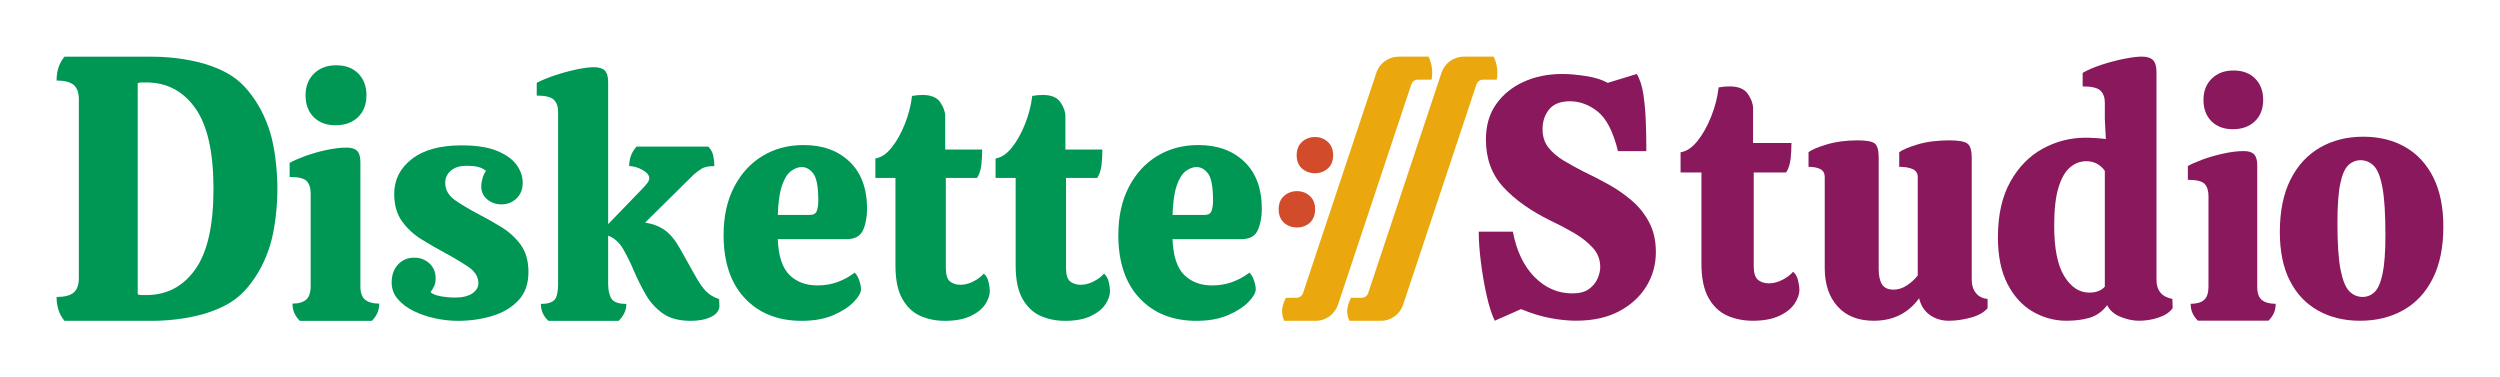 <?xml version="1.0" encoding="UTF-8" standalone="no"?>
<!DOCTYPE svg PUBLIC "-//W3C//DTD SVG 1.1//EN" "http://www.w3.org/Graphics/SVG/1.1/DTD/svg11.dtd">
<svg width="100%" height="100%" viewBox="0 0 13250 2000" version="1.1" xmlns="http://www.w3.org/2000/svg" xmlns:xlink="http://www.w3.org/1999/xlink" xml:space="preserve" xmlns:serif="http://www.serif.com/" style="fill-rule:evenodd;clip-rule:evenodd;stroke-linejoin:round;stroke-miterlimit:2;">
    <g id="Authority" transform="matrix(1.376,0,0,1.376,-1190.88,-455.804)">
        <g transform="matrix(0.615,0,0,0.825,3708.48,-5.984)">
            <path d="M3726.64,1133.34C3726.64,1160.2 3715.45,1180.95 3693.08,1195.6C3670.7,1210.25 3643.95,1217.57 3612.84,1217.57C3581.73,1217.57 3554.72,1210.25 3531.79,1195.6C3509.42,1180.95 3498.23,1160.2 3498.23,1133.34C3498.23,1107.3 3509.42,1086.55 3531.79,1071.09C3554.17,1056.03 3581.19,1048.51 3612.84,1048.51C3644.5,1048.51 3671.24,1056.03 3693.08,1071.09C3715.45,1086.55 3726.64,1107.3 3726.64,1133.34ZM3613.86,1386.03C3613.86,1412.48 3602.67,1433.43 3580.29,1448.9C3557.91,1463.54 3531.17,1470.87 3500.06,1470.87C3468.95,1470.87 3441.93,1463.54 3419.01,1448.9C3396.63,1433.43 3385.44,1412.48 3385.44,1386.03C3385.44,1359.17 3396.63,1338.42 3419.01,1323.77C3441.39,1308.72 3468.4,1301.19 3500.06,1301.19C3531.72,1301.19 3558.46,1308.72 3580.29,1323.77C3602.67,1338.42 3613.86,1359.17 3613.86,1386.03Z" style="fill:rgb(210,76,43);fill-rule:nonzero;"/>
        </g>
        <g transform="matrix(0.536,0,0,1,2869.75,5.68434e-13)">
            <path d="M6343.45,1505.05C6320.48,1542.04 6255.88,1567 6183.11,1567L5957.78,1567C5929.81,1536.39 5941.85,1506.88 5968.98,1478.38L6044.57,1478.38C6066.44,1478.38 6085.86,1470.87 6092.76,1459.76C6160.16,1351.21 6503.39,798.384 6619.53,611.332C6642.5,574.337 6707.11,549.375 6779.88,549.375L6994,549.375C7018.9,576.433 7026.59,605.943 7016.4,638L6918.62,638C6896.75,638 6877.34,645.499 6870.44,656.615C6803.02,765.16 6459.63,1318.01 6343.45,1505.05Z" style="fill:rgb(235,167,14);"/>
        </g>
        <g transform="matrix(0.536,0,0,1,2618.88,5.68434e-13)">
            <path d="M6343.45,1505.05C6320.48,1542.04 6255.88,1567 6183.11,1567L5957.78,1567C5929.81,1536.39 5941.85,1506.88 5968.98,1478.38L6044.57,1478.38C6066.44,1478.38 6085.86,1470.87 6092.76,1459.76C6160.16,1351.21 6503.39,798.384 6619.53,611.332C6642.5,574.337 6707.11,549.375 6779.88,549.375L6994,549.375C7018.9,576.433 7026.59,605.943 7016.4,638L6918.62,638C6896.75,638 6877.34,645.499 6870.44,656.615C6803.02,765.16 6459.63,1318.01 6343.45,1505.05Z" style="fill:rgb(235,167,14);"/>
        </g>
    </g>
    <g id="Studio" transform="matrix(1.08,0,0,1.08,6585.77,897.408)">
        <g transform="matrix(1.031,0,0,1.031,-36.237,-23.23)">
            <path d="M1235.52,743.11C1221.44,714.955 1208.71,675.699 1197.34,625.344C1185.97,574.989 1176.77,522.197 1169.73,466.968C1162.69,411.74 1159.17,362.467 1159.17,319.151L1321.61,319.151C1338.93,411.198 1373.32,483.212 1424.75,535.192C1476.19,587.171 1536.02,613.161 1604.25,613.161C1637.82,613.161 1664.08,606.393 1683.03,592.857C1701.98,579.32 1715.79,562.806 1724.45,543.313C1733.11,523.821 1737.44,505.412 1737.44,488.085C1737.44,452.349 1725.53,421.486 1701.71,395.496C1677.88,369.506 1647.83,345.953 1611.56,324.836C1575.28,303.72 1538.73,284.498 1501.91,267.171C1406.62,220.606 1331.35,167.273 1276.12,107.171C1220.9,47.07 1193.28,-28.463 1193.28,-119.428C1193.28,-185.485 1209.53,-241.526 1242.01,-287.549C1274.5,-333.573 1318.09,-369.038 1372.77,-393.945C1427.46,-418.852 1488.92,-431.306 1557.14,-431.306C1588.54,-431.306 1625.63,-428.057 1668.41,-421.56C1711.18,-415.062 1746.11,-404.233 1773.18,-389.072L1911.25,-431.306C1926.41,-406.399 1936.97,-373.641 1942.93,-333.032C1948.88,-292.423 1952.67,-250.46 1954.3,-207.143C1955.92,-163.827 1956.73,-124.301 1956.73,-88.565L1956.73,-64.199L1821.91,-64.199C1799.17,-156.247 1767.22,-218.785 1726.07,-251.813C1684.92,-284.842 1640.52,-301.357 1592.88,-301.357C1548.48,-301.357 1515.72,-288.632 1494.6,-263.184C1473.48,-237.736 1462.93,-206.06 1462.93,-168.159C1462.93,-133.505 1472.4,-104.267 1491.35,-80.443C1510.3,-56.619 1534.94,-35.773 1565.26,-17.905C1595.58,-0.037 1627.53,17.561 1661.1,34.887C1697.92,52.214 1736.36,71.977 1776.43,94.176C1816.5,116.376 1853.59,142.095 1887.7,171.334C1921.81,200.572 1949.42,235.226 1970.54,275.293C1991.66,315.361 2002.22,362.467 2002.22,416.613C2002.22,476.173 1987.06,530.589 1956.73,579.862C1926.41,629.134 1883.1,668.66 1826.78,698.44C1770.47,728.22 1702.25,743.11 1622.11,743.11C1585.3,743.11 1544.96,739.05 1501.1,730.928C1457.24,722.806 1410.4,708.457 1360.59,687.882L1235.52,743.11Z" style="fill:rgb(137,24,92);fill-rule:nonzero;"/>
        </g>
        <g transform="matrix(1,0,0,1,78.881,12.995)">
            <path d="M2424.55,730.116C2379.07,730.116 2337.38,721.723 2299.47,704.938C2261.57,688.153 2230.98,659.185 2207.7,618.034C2184.41,576.884 2172.77,520.572 2172.77,449.1L2172.77,2.4L2070.44,2.4L2070.44,-96.687C2099.68,-101.018 2127.29,-119.428 2153.28,-151.915C2179.27,-184.402 2201.74,-224.47 2220.69,-272.118C2239.64,-319.766 2251.83,-367.414 2257.24,-415.062C2276.73,-418.311 2294.6,-419.935 2310.85,-419.935C2354.16,-419.935 2384.21,-407.482 2401,-382.575C2417.78,-357.668 2426.18,-334.385 2426.18,-312.727L2426.18,-142.169L2614.6,-142.169C2614.6,-116.179 2613.25,-90.46 2610.54,-65.011C2607.83,-39.563 2600.52,-17.093 2588.61,2.4L2429.42,2.4L2429.42,460.471C2429.42,495.124 2436.46,518.136 2450.54,529.506C2464.62,540.877 2482.49,546.562 2504.14,546.562C2525.8,546.562 2547.73,540.877 2569.93,529.506C2592.13,518.136 2609.73,504.87 2622.72,489.709C2634.64,499.456 2642.76,513.804 2647.09,532.755C2651.42,551.706 2653.59,566.055 2653.59,575.801C2653.59,599.625 2645.46,623.449 2629.22,647.273C2612.98,671.097 2587.8,690.86 2553.69,706.562C2519.58,722.264 2476.53,730.116 2424.55,730.116Z" style="fill:rgb(137,24,92);fill-rule:nonzero;"/>
        </g>
        <g transform="matrix(1,0,0,1,84.649,12.995)">
            <path d="M3012.57,730.116C2936.77,730.116 2877.75,706.833 2835.51,660.268C2793.28,613.703 2772.16,550.894 2772.16,471.841L2772.16,25.141C2772.16,6.731 2765.13,-6.263 2751.05,-13.844C2736.97,-21.424 2717.48,-25.214 2692.57,-25.214L2692.57,-96.687C2706.65,-108.599 2736.16,-121.323 2781.1,-134.859C2826.04,-148.395 2876.66,-155.164 2932.98,-155.164C2975.21,-155.164 3003.1,-150.291 3016.63,-140.544C3030.17,-130.798 3036.94,-106.974 3036.94,-69.072L3036.94,476.715C3036.94,509.202 3042.35,534.109 3053.18,551.435C3064.01,568.762 3082.96,577.425 3110.03,577.425C3132.77,577.425 3154.7,570.386 3175.82,556.308C3196.94,542.231 3214.53,525.987 3228.61,507.577L3228.61,25.141C3228.61,6.731 3220.49,-6.263 3204.25,-13.844C3188,-21.424 3165.8,-25.214 3137.65,-25.214L3137.65,-96.687C3152.81,-108.599 3182.59,-121.323 3226.99,-134.859C3271.39,-148.395 3323.91,-155.164 3384.55,-155.164C3426.78,-155.164 3455.48,-150.291 3470.64,-140.544C3485.8,-130.798 3493.38,-106.974 3493.38,-69.072L3493.38,528.694C3493.38,554.684 3500.15,576.342 3513.69,593.669C3527.22,610.995 3546.45,620.742 3571.35,622.907L3571.35,668.39C3554.03,688.965 3526.68,704.396 3489.32,714.684C3451.96,724.972 3415.95,730.116 3381.3,730.116C3345.57,730.116 3314.43,720.64 3287.9,701.689C3261.37,682.738 3243.77,655.395 3235.11,619.659C3182.05,693.297 3107.87,730.116 3012.57,730.116Z" style="fill:rgb(137,24,92);fill-rule:nonzero;"/>
        </g>
        <g transform="matrix(1,0,0,1,58.958,3.249)">
            <path d="M3983.94,739.862C3925.46,739.862 3870.51,724.972 3819.07,695.192C3767.63,665.412 3726.21,620.2 3694.8,559.557C3663.4,498.914 3647.7,422.569 3647.7,330.522C3647.7,221.148 3668,130.183 3708.61,57.628C3749.22,-14.927 3802.28,-69.072 3867.8,-104.808C3933.32,-140.544 4003.43,-158.412 4078.15,-158.412C4092.23,-158.412 4107.93,-157.871 4125.26,-156.788C4142.59,-155.705 4159.91,-154.081 4177.24,-151.915L4172.37,-249.377L4172.37,-330.595C4172.37,-355.502 4165.33,-374.994 4151.25,-389.072C4137.17,-403.15 4107.93,-410.189 4063.54,-410.189L4063.54,-476.788C4090.61,-491.949 4122.55,-505.485 4159.37,-517.397C4196.19,-529.309 4232.47,-538.785 4268.2,-545.824C4303.94,-552.862 4332.64,-556.382 4354.3,-556.382C4379.2,-556.382 4397.34,-550.697 4408.71,-539.326C4420.08,-527.956 4425.77,-508.734 4425.77,-481.661L4425.77,538.44C4425.77,591.503 4451.76,622.907 4503.74,632.654L4505.36,678.136C4490.2,698.711 4466.92,714.143 4435.52,724.43C4404.11,734.718 4372.16,739.862 4339.68,739.862C4311.52,739.862 4281.74,733.635 4250.34,721.182C4218.93,708.728 4196.73,689.506 4183.74,663.517C4161,693.838 4133.11,714.143 4100.08,724.43C4067.06,734.718 4028.34,739.862 3983.94,739.862ZM4096.02,601.791C4129.59,601.791 4155.04,592.044 4172.37,572.552L4172.37,4.024C4149.63,-27.38 4119.31,-43.082 4081.4,-43.082C4052.16,-43.082 4025.63,-33.066 4001.81,-13.032C3977.99,7.002 3959.03,40.031 3944.96,86.055C3930.88,132.078 3923.84,194.616 3923.84,273.669C3923.84,385.209 3940.35,467.781 3973.38,521.385C4006.41,574.989 4047.29,601.791 4096.02,601.791Z" style="fill:rgb(137,24,92);fill-rule:nonzero;"/>
        </g>
        <g id="i" transform="matrix(0.987,0,0,1.003,12.055,-890.111)">
            <path d="M4911.41,691.2C4866.87,691.2 4831.39,678.211 4804.97,652.233C4778.55,626.255 4765.34,591.363 4765.34,547.556C4765.34,504.769 4779.07,470.131 4806.52,443.644C4833.98,417.156 4869.98,403.912 4914.52,403.912C4960.1,403.912 4996.1,417.156 5022.52,443.644C5048.94,470.131 5062.15,504.769 5062.15,547.556C5062.15,591.363 5048.42,626.255 5020.97,652.233C4993.51,678.211 4957,691.2 4911.41,691.2ZM4737.37,1627.94C4725.98,1616.73 4717.17,1604.51 4710.95,1591.27C4704.74,1578.02 4701.63,1562.74 4701.63,1545.42C4731.67,1545.42 4753.95,1539.06 4768.45,1526.32C4782.95,1513.59 4790.21,1491.94 4790.21,1461.38L4790.21,1018.22C4790.21,991.731 4783.73,971.866 4770.78,958.622C4757.83,945.378 4730.12,938.756 4687.65,938.756L4687.65,871.519C4703.19,862.35 4727.01,851.908 4759.13,840.192C4791.24,828.477 4826.21,818.544 4864.02,810.394C4901.83,802.244 4935.76,798.169 4965.8,798.169C4989.63,798.169 5006.72,803.517 5017.08,814.214C5027.44,824.911 5032.62,842.994 5032.62,868.463L5032.62,1462.9C5032.62,1493.47 5040.39,1514.86 5055.93,1527.08C5071.47,1539.31 5094.26,1545.42 5124.3,1545.42C5124.3,1562.74 5121.2,1578.02 5114.98,1591.27C5108.76,1604.51 5099.96,1616.73 5088.56,1627.94L4737.37,1627.94Z" style="fill:rgb(137,24,92);fill-rule:nonzero;"/>
        </g>
        <g transform="matrix(1,0,0,1,-3.29337e-12,3.249)">
            <path d="M5483.23,739.862C5406.34,739.862 5338.12,723.347 5278.56,690.319C5219,657.29 5172.71,608.559 5139.68,544.126C5106.65,479.693 5090.13,399.828 5090.13,304.532C5090.13,202.738 5107.46,117.188 5142.11,47.882C5176.77,-21.424 5224.96,-73.945 5286.68,-109.681C5348.41,-145.417 5419.34,-163.285 5499.47,-163.285C5577.44,-163.285 5645.94,-146.5 5704.96,-112.93C5763.98,-79.36 5810,-29.817 5843.03,35.699C5876.06,101.215 5892.57,182.163 5892.57,278.542C5892.57,379.253 5875.24,463.99 5840.59,532.755C5805.94,601.52 5757.75,653.229 5696.02,687.882C5634.3,722.535 5563.37,739.862 5483.23,739.862ZM5496.23,622.907C5518.97,622.907 5538.73,614.786 5555.52,598.542C5572.3,582.298 5585.3,552.248 5594.5,508.39C5603.7,464.532 5608.31,400.911 5608.31,317.527C5608.31,215.733 5603.43,138.576 5593.69,86.055C5583.94,33.533 5569.86,-1.932 5551.45,-20.341C5533.04,-38.751 5511.39,-47.956 5486.48,-47.956C5463.74,-47.956 5443.7,-39.834 5426.38,-23.59C5409.05,-7.346 5395.79,22.975 5386.58,67.374C5377.38,111.774 5372.77,176.207 5372.77,260.674C5372.77,361.385 5377.92,437.73 5388.2,489.709C5398.49,541.689 5412.84,576.884 5431.25,595.293C5449.66,613.703 5471.32,622.907 5496.23,622.907Z" style="fill:rgb(137,24,92);fill-rule:nonzero;"/>
        </g>
    </g>
    <g id="Diskette" transform="matrix(1.12,0,0,1.12,-36,-36)">
        <g id="e2" transform="matrix(0.971,0,0,0.988,-3143.01,-71.613)">
            <path d="M9100.84,1641.69C8984.82,1641.69 8892.36,1605.53 8823.47,1533.2C8754.57,1460.87 8720.13,1360.01 8720.13,1230.63C8720.13,1142 8737.22,1065.34 8771.41,1000.64C8805.59,935.955 8851.95,886.291 8910.49,851.653C8969.02,817.016 9035.58,799.697 9110.17,799.697C9203.4,799.697 9278.25,826.439 9334.71,879.923C9391.17,933.408 9419.4,1008.54 9419.4,1105.32C9419.4,1144.03 9412.93,1177.91 9399.98,1206.94C9387.03,1235.98 9360.35,1250.49 9319.95,1250.49L8984.3,1250.49C8987.41,1330.98 9006.31,1388.03 9041.02,1421.64C9075.72,1455.26 9121.05,1472.07 9176.99,1472.07C9212.21,1472.07 9244.84,1466.72 9274.89,1456.03C9304.93,1445.33 9332.9,1430.3 9358.8,1410.95C9368.12,1419.1 9375.63,1431.58 9381.33,1448.39C9387.03,1465.19 9389.88,1479.2 9389.88,1490.41C9389.88,1506.71 9378.22,1526.83 9354.91,1550.77C9331.6,1574.71 9298.45,1595.85 9255.46,1614.19C9212.47,1632.53 9160.93,1641.69 9100.84,1641.69ZM8984.3,1134.36L9141.25,1134.36C9158.86,1134.36 9169.99,1127.73 9174.66,1114.49C9179.32,1101.25 9181.65,1084.95 9181.65,1065.59C9181.65,1000.39 9173.62,957.348 9157.56,936.464C9141.51,915.58 9122.6,905.137 9100.84,905.137C9083.23,905.137 9065.62,911.759 9048.01,925.003C9030.4,938.247 9015.9,961.423 9004.5,994.533C8993.1,1027.64 8986.37,1074.25 8984.3,1134.36Z" style="fill:rgb(0,151,85);fill-rule:nonzero;"/>
        </g>
        <g id="t2" transform="matrix(0.971,0,0,0.988,-3149.04,-68.594)">
            <path d="M8466.84,1638.64C8423.33,1638.64 8383.44,1630.74 8347.18,1614.95C8310.92,1599.16 8281.66,1571.91 8259.38,1533.2C8237.11,1494.48 8225.97,1441.51 8225.97,1374.27L8225.97,954.037L8128.08,954.037L8128.08,860.822C8156.05,856.747 8182.46,839.428 8207.33,808.866C8232.19,778.303 8253.69,740.609 8271.82,695.784C8289.94,650.959 8301.6,606.134 8306.78,561.309C8325.43,558.253 8342.52,556.725 8358.06,556.725C8399.5,556.725 8428.25,568.441 8444.3,591.872C8460.36,615.303 8468.39,637.206 8468.39,657.581L8468.39,818.034L8648.65,818.034C8648.65,842.484 8647.35,866.68 8644.76,890.62C8642.17,914.561 8635.18,935.7 8623.78,954.037L8471.5,954.037L8471.5,1384.97C8471.5,1417.57 8478.23,1439.22 8491.7,1449.91C8505.17,1460.61 8522.26,1465.96 8542.98,1465.96C8563.7,1465.96 8584.68,1460.61 8605.91,1449.91C8627.15,1439.22 8643.99,1426.74 8656.42,1412.48C8667.81,1421.64 8675.58,1435.14 8679.73,1452.97C8683.87,1470.8 8685.94,1484.3 8685.94,1493.47C8685.94,1515.88 8678.17,1538.29 8662.63,1560.7C8647.09,1583.12 8623.01,1601.71 8590.37,1616.48C8557.74,1631.25 8516.56,1638.64 8466.84,1638.64Z" style="fill:rgb(0,151,85);fill-rule:nonzero;"/>
        </g>
        <g id="t" transform="matrix(0.971,0,0,0.988,-3149.04,-68.594)">
            <path d="M7881,1638.64C7837.49,1638.64 7797.6,1630.74 7761.35,1614.95C7725.09,1599.16 7695.82,1571.91 7673.55,1533.2C7651.27,1494.48 7640.14,1441.51 7640.14,1374.27L7640.14,954.037L7542.24,954.037L7542.24,860.822C7570.21,856.747 7596.63,839.428 7621.49,808.866C7646.35,778.303 7667.85,740.609 7685.98,695.784C7704.11,650.959 7715.76,606.134 7720.94,561.309C7739.59,558.253 7756.68,556.725 7772.22,556.725C7813.66,556.725 7842.41,568.441 7858.47,591.872C7874.52,615.303 7882.55,637.206 7882.55,657.581L7882.55,818.034L8062.81,818.034C8062.81,842.484 8061.52,866.68 8058.93,890.62C8056.34,914.561 8049.34,935.7 8037.95,954.037L7885.66,954.037L7885.66,1384.97C7885.66,1417.57 7892.39,1439.22 7905.86,1449.91C7919.33,1460.61 7936.42,1465.96 7957.14,1465.96C7977.86,1465.96 7998.84,1460.61 8020.08,1449.91C8041.31,1439.22 8058.15,1426.74 8070.58,1412.48C8081.98,1421.64 8089.74,1435.14 8093.89,1452.97C8098.03,1470.8 8100.11,1484.3 8100.11,1493.47C8100.11,1515.88 8092.34,1538.29 8076.8,1560.7C8061.26,1583.12 8037.17,1601.71 8004.54,1616.48C7971.9,1631.25 7930.73,1638.64 7881,1638.64Z" style="fill:rgb(0,151,85);fill-rule:nonzero;"/>
        </g>
        <g id="e" transform="matrix(0.971,0,0,0.988,-3136.97,-71.613)">
            <path d="M7170.85,1641.69C7054.82,1641.69 6962.36,1605.53 6893.47,1533.2C6824.58,1460.87 6790.13,1360.01 6790.13,1230.63C6790.13,1142 6807.22,1065.34 6841.41,1000.64C6875.6,935.955 6921.96,886.291 6980.49,851.653C7039.02,817.016 7105.58,799.697 7180.17,799.697C7273.41,799.697 7348.26,826.439 7404.72,879.923C7461.18,933.408 7489.4,1008.54 7489.4,1105.32C7489.4,1144.03 7482.93,1177.91 7469.98,1206.94C7457.03,1235.98 7430.36,1250.49 7389.95,1250.49L7054.3,1250.49C7057.41,1330.98 7076.32,1388.03 7111.02,1421.64C7145.73,1455.26 7191.05,1472.07 7246.99,1472.07C7282.21,1472.07 7314.85,1466.72 7344.89,1456.03C7374.93,1445.33 7402.9,1430.3 7428.8,1410.95C7438.12,1419.1 7445.64,1431.58 7451.33,1448.39C7457.03,1465.19 7459.88,1479.2 7459.88,1490.41C7459.88,1506.71 7448.23,1526.83 7424.92,1550.77C7401.61,1574.71 7368.46,1595.85 7325.46,1614.19C7282.47,1632.53 7230.93,1641.69 7170.85,1641.69ZM7054.3,1134.36L7211.25,1134.36C7228.86,1134.36 7240,1127.73 7244.66,1114.49C7249.32,1101.25 7251.65,1084.95 7251.65,1065.59C7251.65,1000.39 7243.62,957.348 7227.57,936.464C7211.51,915.58 7192.6,905.137 7170.85,905.137C7153.24,905.137 7135.62,911.759 7118.01,925.003C7100.4,938.247 7085.9,961.423 7074.5,994.533C7063.11,1027.64 7056.37,1074.25 7054.3,1134.36Z" style="fill:rgb(0,151,85);fill-rule:nonzero;"/>
        </g>
        <g id="k" transform="matrix(0.971,0,0,0.988,-3149.04,-73.122)">
            <path d="M6642.51,1643.22C6585.53,1643.22 6539.95,1631.25 6505.76,1607.31C6471.57,1583.37 6443.86,1553.06 6422.62,1516.39C6401.39,1479.71 6382.48,1442.53 6365.9,1404.83C6349.33,1366.12 6331.72,1330.98 6313.07,1299.39C6294.42,1267.81 6270.08,1246.42 6240.03,1235.21L6240.03,1469.02C6240.03,1498.56 6248.06,1530.39 6261.01,1543.13C6273.96,1555.86 6296.49,1562.23 6328.61,1562.23C6328.61,1578.53 6325.24,1593.3 6318.51,1606.55C6311.78,1619.79 6302.71,1632.02 6291.32,1643.22L5949.45,1643.22C5924.59,1621.83 5912.15,1594.83 5912.15,1562.23C5943.23,1562.23 5965.25,1555.86 5978.2,1543.13C5991.15,1530.39 5996.07,1498.56 5996.07,1469.02L5996.07,640.772C5996.07,617.341 5989.33,598.748 5975.86,584.995C5962.4,571.242 5934.43,564.366 5891.95,564.366L5891.95,503.241C5917.85,489.997 5948.15,477.772 5982.86,466.566C6017.56,455.359 6052.01,446.191 6086.19,439.059C6120.38,431.928 6148.35,428.362 6170.11,428.362C6194.97,428.362 6212.84,433.711 6223.72,444.408C6234.6,455.105 6240.03,473.697 6240.03,500.184L6240.03,1180.2L6410.97,1005.99C6417.18,999.881 6423.66,992.495 6430.39,983.836C6437.13,975.177 6440.49,967.281 6440.49,960.15C6440.49,945.888 6429.36,932.644 6407.08,920.419C6384.81,908.194 6363.31,902.081 6342.6,902.081C6342.6,865.406 6354.51,834.334 6378.34,808.866L6727.97,808.866C6740.4,821.091 6748.43,835.353 6752.06,851.653C6755.69,867.953 6757.5,884.762 6757.5,902.081C6729.53,902.081 6708.55,906.411 6694.56,915.07C6680.58,923.73 6667.89,933.153 6656.49,943.341L6420.29,1172.56C6458.62,1178.67 6490.74,1190.9 6516.64,1209.23C6542.54,1227.57 6566.88,1256.61 6589.67,1296.34C6621.79,1352.37 6646.91,1396.43 6665.04,1428.52C6683.17,1460.61 6700.26,1484.81 6716.32,1501.11C6732.38,1517.41 6753.87,1530.14 6780.81,1539.31L6782.36,1575.98C6779.25,1597.38 6764.75,1613.93 6738.85,1625.65C6712.95,1637.36 6680.84,1643.22 6642.51,1643.22Z" style="fill:rgb(0,151,85);fill-rule:nonzero;"/>
        </g>
        <g id="s" transform="matrix(0.971,0,0,0.988,-3149.04,-73.122)">
            <path d="M5508.13,1643.22C5470.83,1643.22 5433.28,1639.15 5395.47,1631C5357.65,1622.85 5322.95,1611.13 5291.35,1595.85C5259.76,1580.57 5234.12,1561.47 5214.43,1538.55C5194.75,1515.62 5184.91,1489.39 5184.91,1459.85C5184.91,1424.19 5195.27,1395.41 5215.99,1373.51C5236.71,1351.61 5263.12,1340.65 5295.24,1340.65C5324.24,1340.65 5348.85,1349.82 5369.05,1368.16C5389.25,1386.5 5399.35,1410.44 5399.35,1439.98C5399.35,1453.23 5397.28,1464.69 5393.14,1474.36C5388.99,1484.04 5382.78,1494.48 5374.49,1505.69C5383.81,1514.86 5400.39,1521.48 5424.22,1525.56C5448.04,1529.63 5471.35,1531.67 5494.14,1531.67C5530.4,1531.67 5558.37,1525.05 5578.06,1511.8C5597.74,1498.56 5607.58,1482.26 5607.58,1462.9C5607.58,1432.34 5591.01,1406.11 5557.85,1384.2C5524.7,1362.3 5486.89,1340.14 5444.42,1317.73C5406.09,1297.36 5368.01,1275.71 5330.2,1252.79C5292.39,1229.86 5260.79,1201.08 5235.41,1166.45C5210.03,1131.81 5197.34,1088 5197.34,1035.03C5197.34,967.791 5225.83,912.269 5282.81,868.463C5339.78,824.656 5420.59,802.753 5525.22,802.753C5597.74,802.753 5655.75,811.667 5699.26,829.495C5742.77,847.323 5774.37,869.736 5794.05,896.733C5813.74,923.73 5823.58,952 5823.58,981.544C5823.58,1013.12 5813.48,1038.34 5793.28,1057.19C5773.07,1076.03 5748.47,1085.46 5719.46,1085.46C5693.57,1085.46 5670.77,1077.56 5651.09,1061.77C5631.41,1045.98 5621.57,1025.35 5621.57,999.881C5621.57,987.656 5623.64,974.413 5627.78,960.15C5631.93,945.888 5637.62,934.172 5644.88,925.003C5633.48,915.834 5620.27,909.467 5605.25,905.902C5590.23,902.336 5572.36,900.553 5551.64,900.553C5517.45,900.553 5491.29,908.448 5473.16,924.239C5455.03,940.03 5445.97,959.131 5445.97,981.544C5445.97,1016.18 5462.81,1044.71 5496.47,1067.12C5530.14,1089.53 5567.7,1111.43 5609.13,1132.83C5647.47,1152.18 5685.02,1173.07 5721.8,1195.48C5758.57,1217.89 5789.39,1245.91 5814.26,1279.53C5839.12,1313.15 5851.55,1356.44 5851.55,1409.42C5851.55,1466.47 5834.97,1512.06 5801.82,1546.19C5768.67,1580.31 5725.94,1605.02 5673.62,1620.3C5621.31,1635.58 5566.14,1643.22 5508.13,1643.22Z" style="fill:rgb(0,151,85);fill-rule:nonzero;"/>
        </g>
        <g id="i1" serif:id="i" transform="matrix(0.971,0,0,0.988,-3149.04,-58.028)">
            <path d="M4911.41,691.2C4866.87,691.2 4831.39,678.211 4804.97,652.233C4778.55,626.255 4765.34,591.363 4765.34,547.556C4765.34,504.769 4779.07,470.131 4806.52,443.644C4833.98,417.156 4869.98,403.912 4914.52,403.912C4960.1,403.912 4996.1,417.156 5022.52,443.644C5048.94,470.131 5062.15,504.769 5062.15,547.556C5062.15,591.363 5048.42,626.255 5020.97,652.233C4993.51,678.211 4957,691.2 4911.41,691.2ZM4737.37,1627.94C4725.98,1616.73 4717.17,1604.51 4710.95,1591.27C4704.74,1578.02 4701.63,1562.74 4701.63,1545.42C4731.67,1545.42 4753.95,1539.06 4768.45,1526.32C4782.95,1513.59 4790.21,1491.94 4790.21,1461.38L4790.21,1018.22C4790.21,991.731 4783.73,971.866 4770.78,958.622C4757.83,945.378 4730.12,938.756 4687.65,938.756L4687.65,871.519C4703.19,862.35 4727.01,851.908 4759.13,840.192C4791.24,828.477 4826.21,818.544 4864.02,810.394C4901.83,802.244 4935.76,798.169 4965.8,798.169C4989.63,798.169 5006.72,803.517 5017.08,814.214C5027.44,824.911 5032.62,842.994 5032.62,868.463L5032.62,1462.9C5032.62,1493.47 5040.39,1514.86 5055.93,1527.08C5071.47,1539.31 5094.26,1545.42 5124.3,1545.42C5124.3,1562.74 5121.2,1578.02 5114.98,1591.27C5108.76,1604.51 5099.96,1616.73 5088.56,1627.94L4737.37,1627.94Z" style="fill:rgb(0,151,85);fill-rule:nonzero;"/>
        </g>
        <g id="D" transform="matrix(1.046,0,0,1.103,-2075.03,-1132.79)">
            <path d="M2371.16,2248.98L2371.16,1482.96C2371.16,1453.72 2363.31,1432.88 2347.61,1420.42C2331.9,1407.97 2306.18,1401.74 2270.45,1401.74C2270.45,1360.59 2282.36,1326.48 2306.18,1299.41L2705.38,1299.41C2799.6,1299.41 2901.42,1315.13 2973.45,1340.48C3044.38,1365.45 3093.46,1394.97 3137.86,1446.41C3182.26,1497.85 3215.29,1557.41 3236.95,1625.09C3258.61,1692.77 3269.43,1789.08 3269.43,1865.97C3269.43,1942.86 3258.61,2039.17 3236.95,2106.85C3215.29,2174.53 3182.26,2234.09 3137.86,2285.53C3093.46,2336.97 3044.38,2366.49 2973.45,2391.46C2901.42,2416.81 2799.6,2432.53 2705.38,2432.53L2306.18,2432.53C2282.36,2405.46 2270.45,2371.35 2270.45,2330.2C2306.18,2330.2 2331.9,2323.97 2347.61,2311.52C2363.31,2299.07 2371.16,2278.22 2371.16,2248.98ZM2980.3,1865.97C2980.3,1707.87 2952.68,1592.6 2897.45,1519.51C2842.23,1446.41 2768.59,1409.86 2676.54,1409.86L2655.42,1409.86C2648.93,1409.86 2642.97,1410.95 2637.56,1413.11L2637.56,2318.83C2642.97,2320.99 2648.93,2322.08 2655.42,2322.08L2676.54,2322.08C2768.59,2322.08 2842.23,2285.53 2897.45,2212.43C2952.68,2139.34 2980.3,2024.08 2980.3,1865.97Z" style="fill:rgb(0,151,85);"/>
        </g>
    </g>
</svg>
